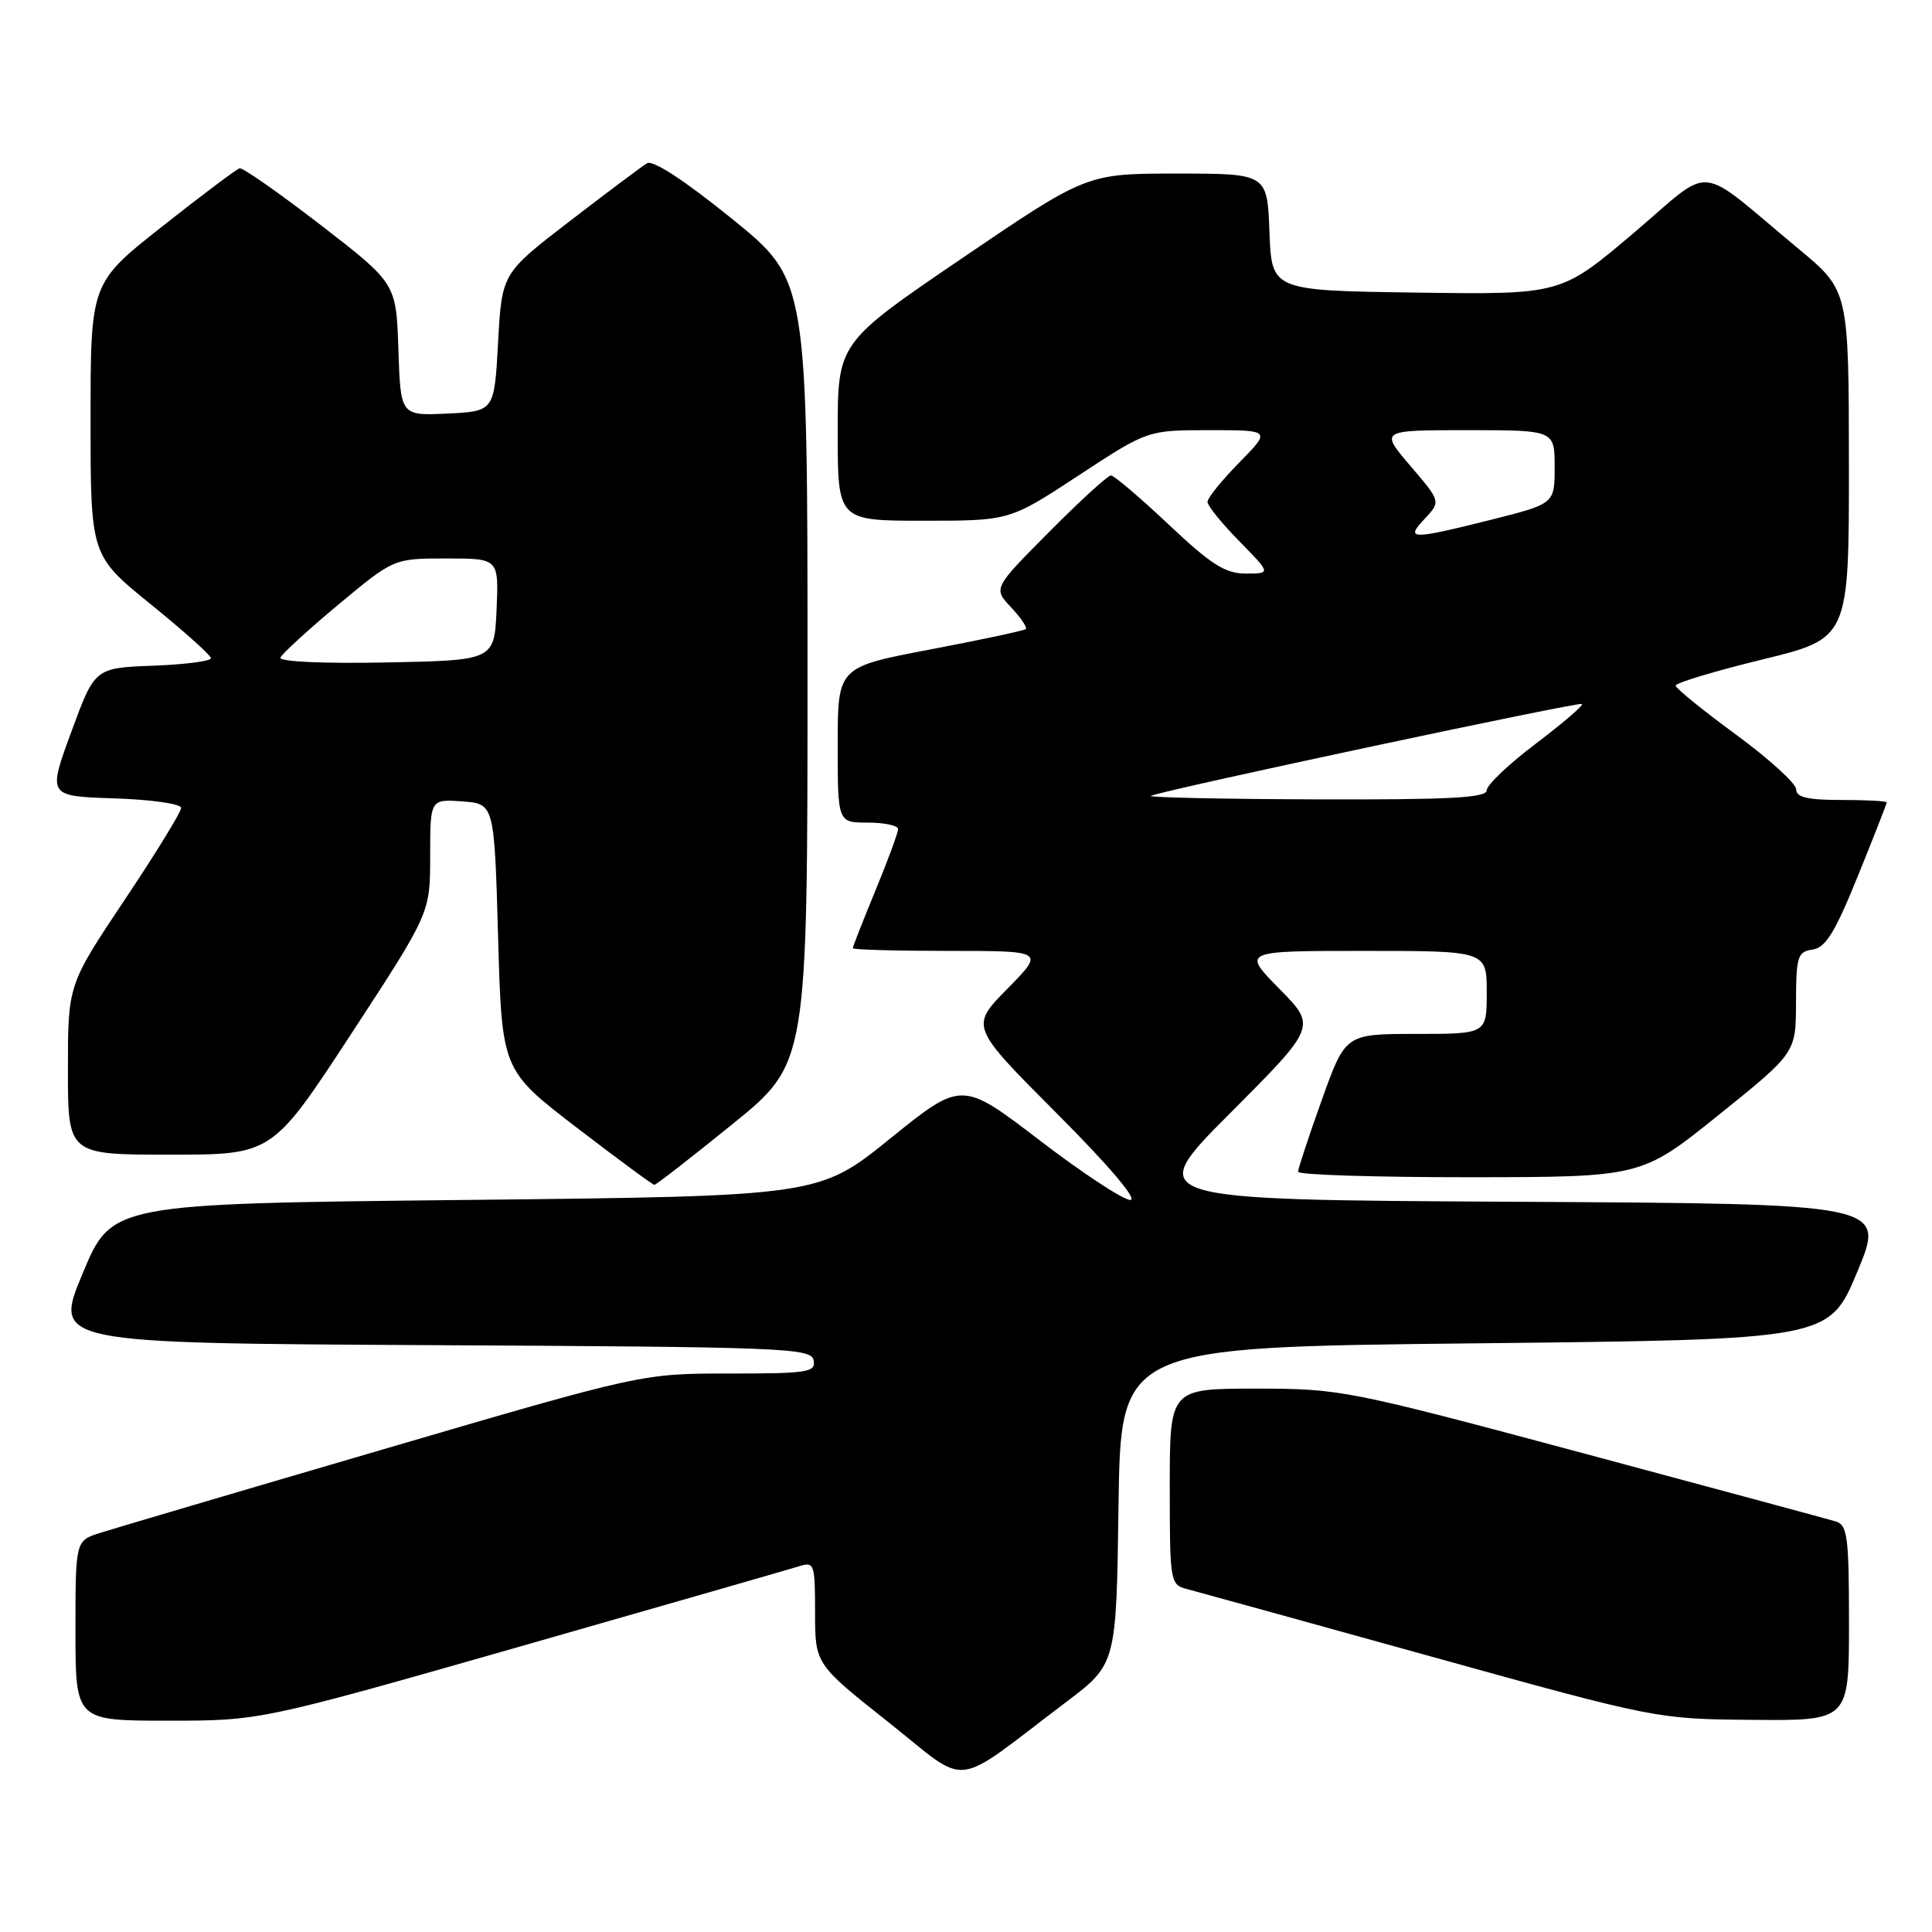 <?xml version="1.0" encoding="UTF-8" standalone="no"?>
<!DOCTYPE svg PUBLIC "-//W3C//DTD SVG 1.1//EN" "http://www.w3.org/Graphics/SVG/1.1/DTD/svg11.dtd" >
<svg xmlns="http://www.w3.org/2000/svg" xmlns:xlink="http://www.w3.org/1999/xlink" version="1.1" viewBox="0 0 256 256">
 <g >
 <path fill="currentColor"
d=" M 141.31 225.50 C 147.92 220.50 147.92 220.50 148.21 199.50 C 148.50 178.50 148.50 178.50 195.43 178.00 C 242.36 177.50 242.36 177.50 246.11 168.50 C 249.86 159.50 249.86 159.50 200.71 159.24 C 151.55 158.98 151.55 158.98 163.00 147.50 C 174.45 136.02 174.45 136.02 169.51 131.01 C 164.58 126.00 164.58 126.00 180.79 126.00 C 197.00 126.00 197.00 126.00 197.00 131.50 C 197.00 137.00 197.00 137.00 187.64 137.00 C 178.27 137.00 178.27 137.00 175.14 145.77 C 173.41 150.59 172.00 154.87 172.00 155.27 C 172.00 155.67 182.24 155.99 194.75 155.99 C 217.50 155.97 217.50 155.97 227.73 147.74 C 237.97 139.50 237.97 139.50 237.98 132.82 C 238.00 126.72 238.19 126.11 240.18 125.82 C 241.91 125.57 243.16 123.53 246.18 116.07 C 248.28 110.89 250.00 106.50 250.00 106.32 C 250.00 106.14 247.30 106.00 244.00 106.00 C 239.51 106.00 238.00 105.65 238.00 104.59 C 238.00 103.82 234.41 100.56 230.03 97.34 C 225.65 94.13 222.05 91.21 222.03 90.85 C 222.01 90.49 227.18 88.94 233.50 87.39 C 245.00 84.59 245.00 84.59 244.99 61.54 C 244.97 38.50 244.97 38.50 238.35 33.00 C 224.43 21.44 227.29 21.71 216.40 30.93 C 206.83 39.04 206.83 39.04 187.66 38.77 C 168.50 38.50 168.50 38.50 168.21 30.75 C 167.92 23.00 167.92 23.00 155.95 23.00 C 143.99 23.00 143.99 23.00 127.49 34.21 C 111.00 45.43 111.00 45.43 111.00 57.21 C 111.00 69.00 111.00 69.00 122.39 69.00 C 133.78 69.00 133.78 69.00 142.92 63.00 C 152.06 57.00 152.06 57.00 160.24 57.00 C 168.42 57.00 168.42 57.00 164.21 61.29 C 161.89 63.65 160.00 65.99 160.00 66.50 C 160.00 67.01 161.89 69.35 164.21 71.71 C 168.42 76.00 168.42 76.00 165.08 76.00 C 162.35 76.00 160.50 74.82 154.85 69.50 C 151.06 65.93 147.62 63.00 147.21 63.00 C 146.79 63.00 143.11 66.36 139.03 70.47 C 131.60 77.95 131.60 77.95 133.97 80.47 C 135.27 81.86 136.15 83.16 135.92 83.36 C 135.69 83.56 129.99 84.78 123.25 86.06 C 111.00 88.39 111.00 88.39 111.00 98.70 C 111.00 109.00 111.00 109.00 115.00 109.00 C 117.20 109.00 119.00 109.39 119.00 109.86 C 119.00 110.34 117.65 114.00 116.00 118.00 C 114.35 122.00 113.00 125.44 113.00 125.64 C 113.00 125.84 118.72 126.00 125.71 126.00 C 138.42 126.00 138.42 126.00 133.49 131.01 C 128.55 136.02 128.55 136.02 140.01 147.51 C 146.94 154.46 150.80 159.00 149.77 159.00 C 148.84 159.00 143.44 155.45 137.76 151.10 C 127.44 143.21 127.44 143.21 117.97 150.85 C 108.50 158.50 108.50 158.50 61.65 159.00 C 14.80 159.50 14.80 159.50 10.95 168.74 C 7.10 177.98 7.10 177.98 57.29 178.24 C 104.17 178.48 107.50 178.62 107.81 180.25 C 108.11 181.84 107.06 182.00 96.61 182.00 C 85.07 182.00 85.07 182.00 50.79 192.04 C 31.93 197.56 15.04 202.55 13.25 203.12 C 10.00 204.16 10.00 204.16 10.00 216.08 C 10.00 228.00 10.00 228.00 22.25 228.00 C 34.50 228.00 34.50 228.00 69.13 218.11 C 88.17 212.66 104.71 207.91 105.88 207.54 C 107.90 206.90 108.00 207.19 108.00 213.68 C 108.01 220.50 108.01 220.50 117.71 228.19 C 128.69 236.89 125.82 237.21 141.31 225.50 Z  M 245.00 215.07 C 245.00 203.62 244.80 202.07 243.25 201.60 C 242.29 201.31 227.18 197.23 209.67 192.53 C 178.51 184.18 177.61 184.00 166.42 184.00 C 155.00 184.00 155.00 184.00 155.00 196.98 C 155.00 209.60 155.06 209.98 157.25 210.55 C 158.49 210.87 173.00 214.88 189.50 219.46 C 219.50 227.78 219.50 227.78 232.25 227.89 C 245.00 228.00 245.00 228.00 245.00 215.07 Z  M 97.06 148.95 C 107.00 140.90 107.00 140.90 107.00 89.00 C 107.00 37.10 107.00 37.10 96.99 28.99 C 90.74 23.93 86.52 21.17 85.74 21.63 C 85.06 22.04 80.45 25.49 75.50 29.30 C 66.50 36.22 66.50 36.22 66.00 45.36 C 65.50 54.50 65.50 54.50 59.29 54.80 C 53.08 55.09 53.08 55.09 52.79 46.32 C 52.50 37.55 52.50 37.55 42.50 29.82 C 37.00 25.58 32.16 22.19 31.75 22.30 C 31.34 22.41 26.73 25.87 21.50 30.00 C 12.00 37.50 12.00 37.50 12.00 55.55 C 12.00 73.60 12.00 73.60 19.95 80.05 C 24.33 83.60 27.93 86.82 27.95 87.21 C 27.98 87.60 24.53 88.05 20.28 88.21 C 12.56 88.50 12.56 88.50 9.44 97.00 C 6.32 105.50 6.32 105.50 15.16 105.79 C 20.08 105.95 24.00 106.51 24.00 107.06 C 24.00 107.60 20.63 113.09 16.50 119.26 C 9.00 130.49 9.00 130.49 9.00 141.74 C 9.00 153.00 9.00 153.00 22.54 153.00 C 36.07 153.00 36.07 153.00 46.54 136.99 C 57.00 120.98 57.00 120.98 57.00 113.43 C 57.00 105.89 57.00 105.89 61.25 106.19 C 65.50 106.50 65.50 106.50 66.00 124.15 C 66.50 141.80 66.50 141.80 76.40 149.40 C 81.85 153.58 86.49 157.00 86.71 157.00 C 86.94 157.00 91.59 153.38 97.06 148.95 Z  M 152.50 105.45 C 154.72 104.57 209.28 92.95 209.62 93.28 C 209.82 93.48 207.06 95.85 203.49 98.55 C 199.92 101.24 197.00 104.02 197.00 104.72 C 197.00 105.72 192.07 105.98 174.25 105.92 C 161.74 105.88 151.95 105.66 152.50 105.45 Z  M 188.79 68.73 C 190.92 66.45 190.92 66.45 186.88 61.73 C 182.84 57.00 182.84 57.00 194.42 57.00 C 206.00 57.00 206.00 57.00 206.00 61.88 C 206.00 66.75 206.00 66.75 197.54 68.88 C 186.91 71.54 186.15 71.53 188.79 68.73 Z  M 37.16 87.14 C 37.35 86.64 40.80 83.48 44.84 80.11 C 52.18 74.00 52.18 74.00 59.14 74.00 C 66.09 74.00 66.09 74.00 65.80 80.75 C 65.50 87.50 65.50 87.50 51.16 87.78 C 42.78 87.94 36.96 87.68 37.16 87.14 Z "/>
</g>
</svg>